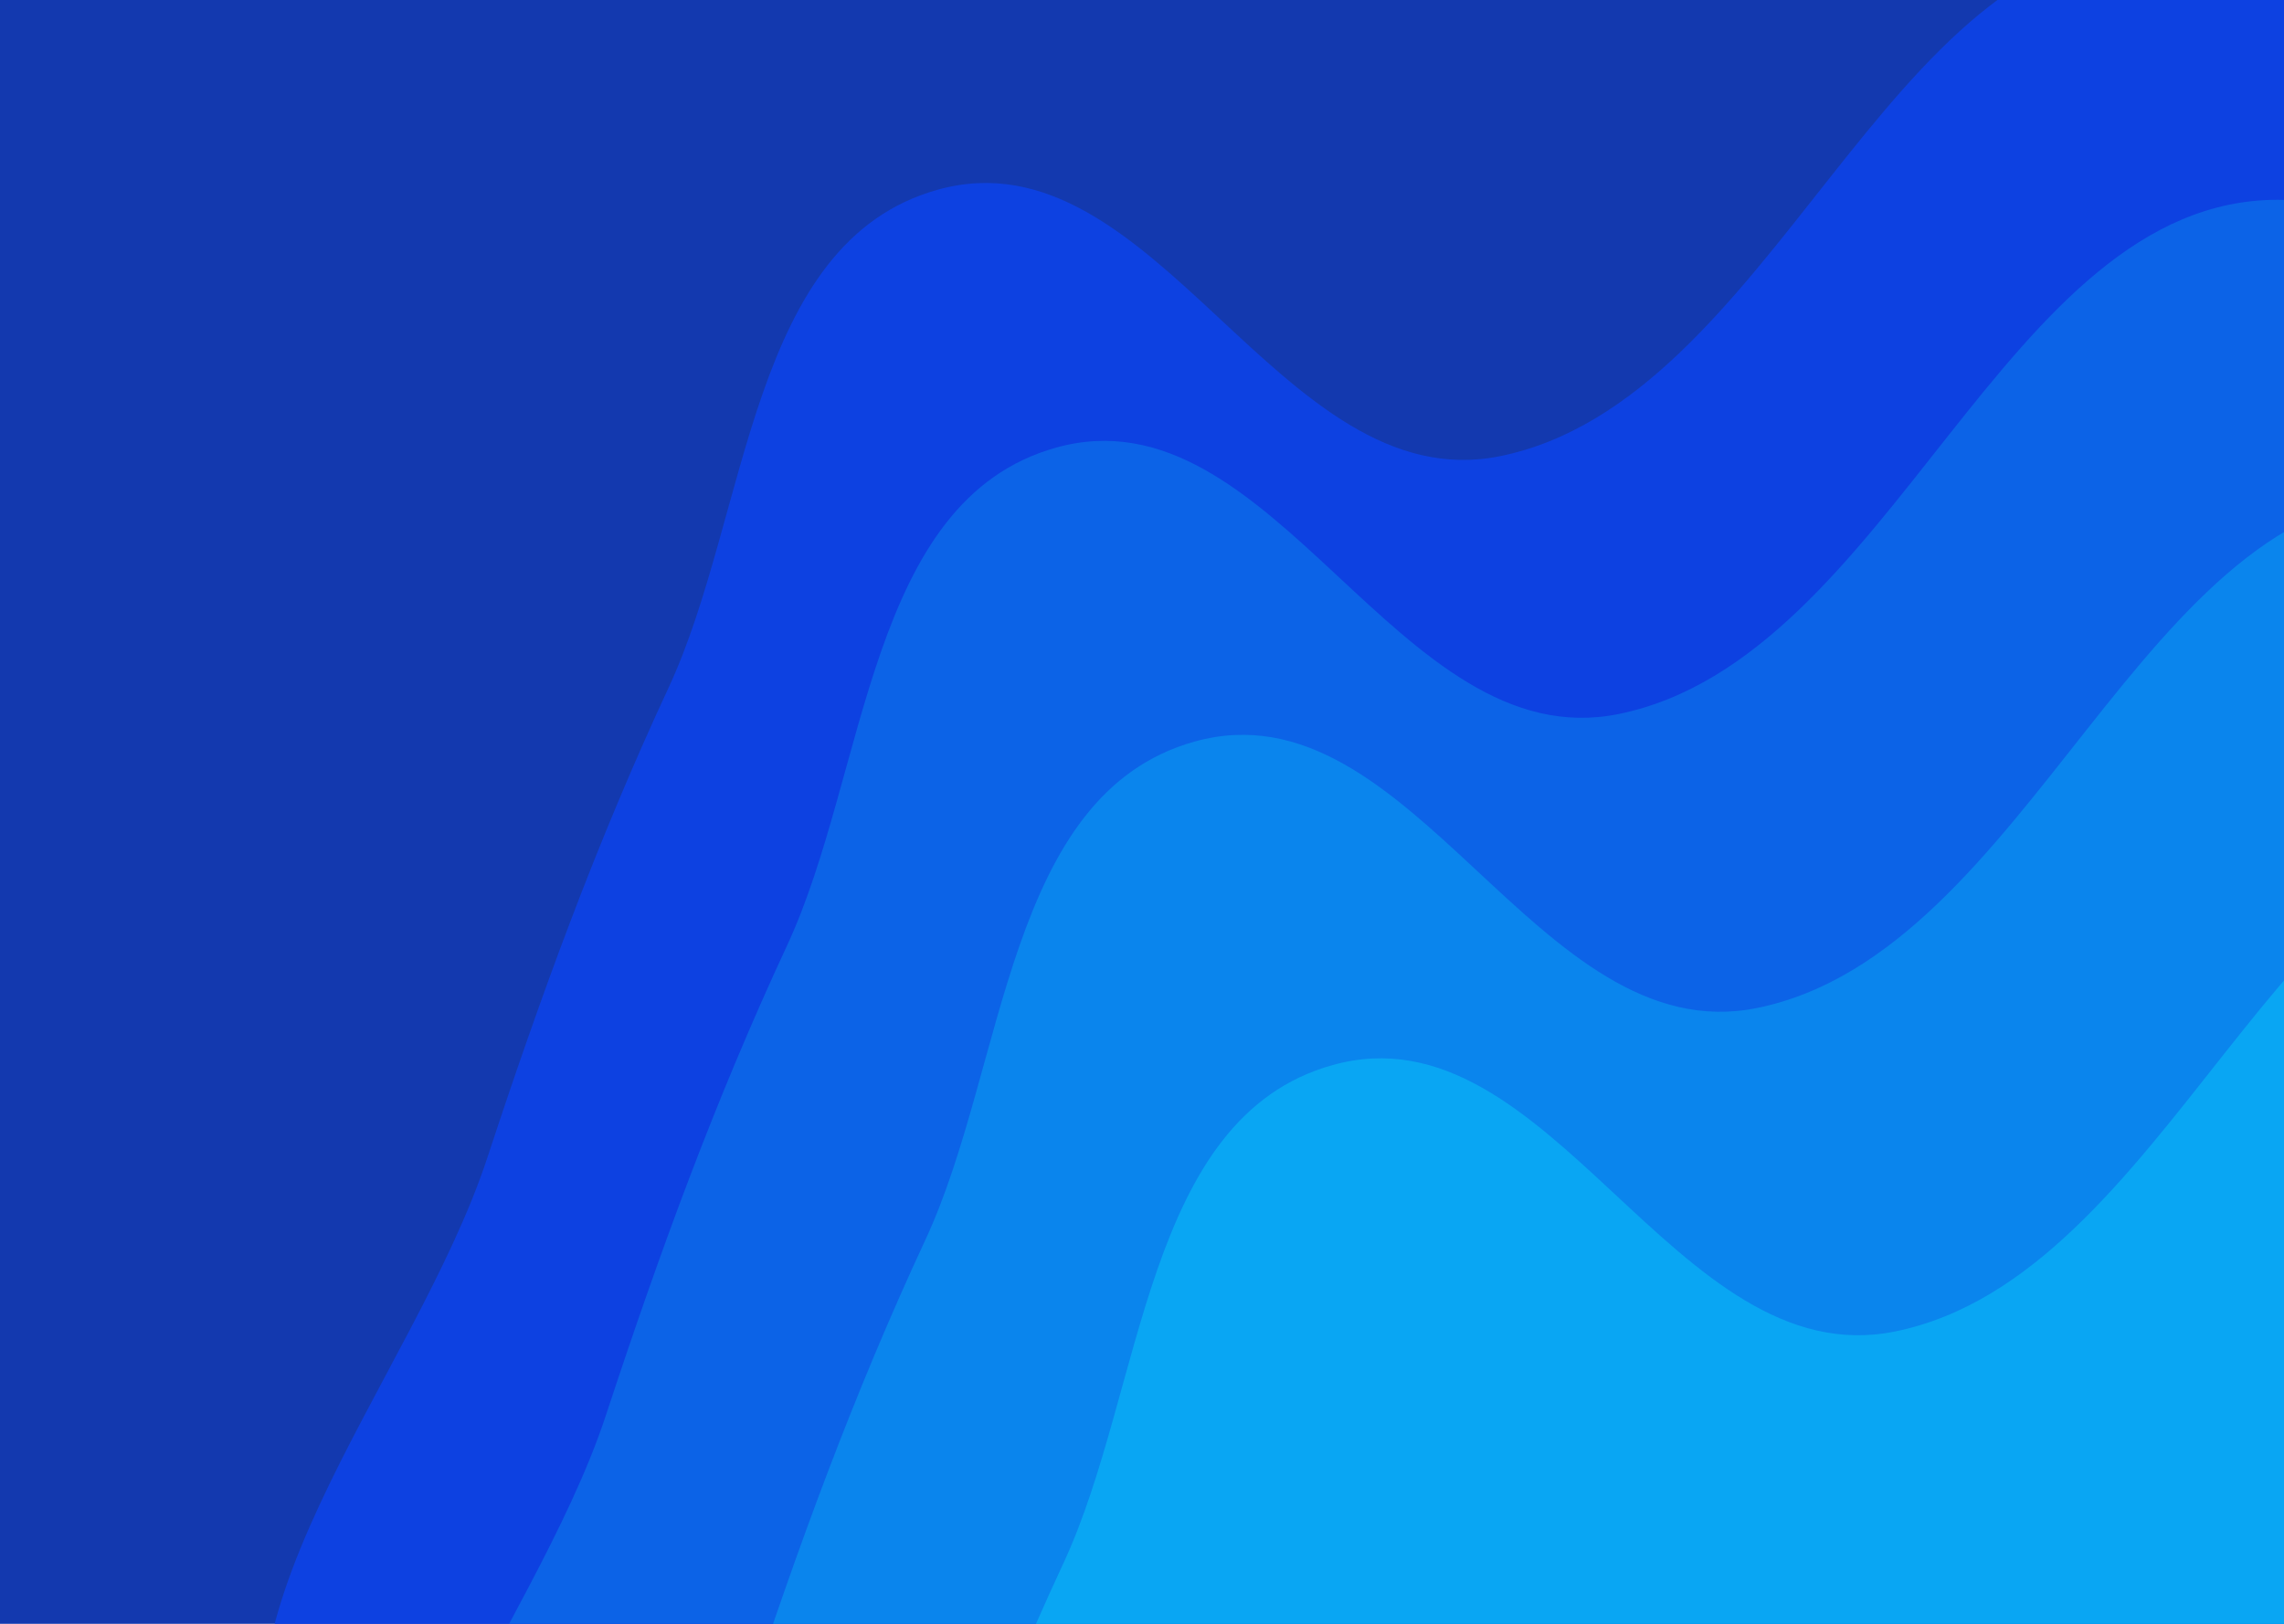 <svg width="1440" height="1024" viewBox="0 0 1440 1024" fill="none" xmlns="http://www.w3.org/2000/svg">
<g clip-path="url(#clip0_18_181)">
<rect width="1440" height="1024" fill="#1339AF"/>
<path fill-rule="evenodd" clip-rule="evenodd" d="M185.033 1152.13C112.405 1031.62 260.524 872.045 307.316 729.891C340.795 628.18 375.788 531.98 421.523 433.668C472.27 324.582 472.383 152.727 591.208 119.633C728.667 81.348 806.58 315.89 945.707 287.674C1118.62 252.607 1188.51 -37.165 1361.67 -36.624C1500.94 -36.19 1539.12 159.74 1558.31 289.586C1575.35 404.792 1481.03 515.62 1460.8 633.845C1444.44 729.471 1473.12 820.723 1451.15 915.837C1422.6 1039.45 1419.07 1186.95 1313.82 1270.13C1209.88 1352.28 1061.62 1330.71 934.096 1324.48C818.31 1318.83 723.081 1261.39 612.259 1235.89C468.892 1202.9 257.17 1271.83 185.033 1152.13Z" fill="#0D41E1"/>
<path fill-rule="evenodd" clip-rule="evenodd" d="M259.72 1314.75C187.091 1194.24 335.211 1034.67 382.003 892.515C415.482 790.804 450.475 694.604 496.21 596.292C546.957 487.206 547.069 315.352 665.894 282.257C803.353 243.972 881.266 478.514 1020.39 450.298C1193.3 415.231 1263.2 125.46 1436.36 126C1575.63 126.435 1613.8 322.364 1633 452.21C1650.03 567.416 1555.71 678.244 1535.48 796.469C1519.12 892.095 1547.81 983.347 1525.84 1078.46C1497.29 1202.08 1493.76 1349.58 1388.51 1432.76C1284.57 1514.9 1136.31 1493.33 1008.78 1487.11C892.997 1481.46 797.767 1424.01 686.946 1398.52C543.579 1365.53 331.856 1434.45 259.72 1314.75Z" fill="#0C63E7"/>
<path fill-rule="evenodd" clip-rule="evenodd" d="M347.033 1500.13C274.405 1379.62 422.524 1220.05 469.316 1077.89C502.795 976.18 537.788 879.98 583.523 781.668C634.27 672.582 634.383 500.727 753.208 467.633C890.667 429.348 968.58 663.89 1107.71 635.674C1280.62 600.607 1350.51 310.835 1523.67 311.376C1662.94 311.81 1701.12 507.74 1720.31 637.586C1737.35 752.792 1643.03 863.62 1622.8 981.845C1606.44 1077.47 1635.12 1168.72 1613.15 1263.84C1584.6 1387.45 1581.07 1534.95 1475.82 1618.13C1371.88 1700.28 1223.62 1678.71 1096.1 1672.48C980.31 1666.83 885.081 1609.39 774.259 1583.89C630.892 1550.9 419.17 1619.83 347.033 1500.13Z" fill="#0A85ED"/>
<path fill-rule="evenodd" clip-rule="evenodd" d="M434.033 1704.13C361.405 1583.62 509.524 1424.05 556.316 1281.89C589.795 1180.18 624.788 1083.98 670.523 985.668C721.27 876.582 721.383 704.727 840.208 671.633C977.667 633.348 1055.58 867.89 1194.71 839.674C1367.62 804.607 1437.51 514.835 1610.67 515.376C1749.94 515.81 1788.12 711.74 1807.31 841.586C1824.35 956.792 1730.03 1067.62 1709.8 1185.84C1693.44 1281.47 1722.12 1372.72 1700.15 1467.84C1671.6 1591.45 1668.07 1738.95 1562.82 1822.13C1458.88 1904.28 1310.62 1882.71 1183.1 1876.48C1067.31 1870.83 972.081 1813.39 861.259 1787.89C717.892 1754.9 506.17 1823.83 434.033 1704.13Z" fill="#09A6F3"/>
</g>
<defs>
<clipPath id="clip0_18_181">
<rect width="1440" height="1024" fill="white"/>
</clipPath>
</defs>
</svg>
